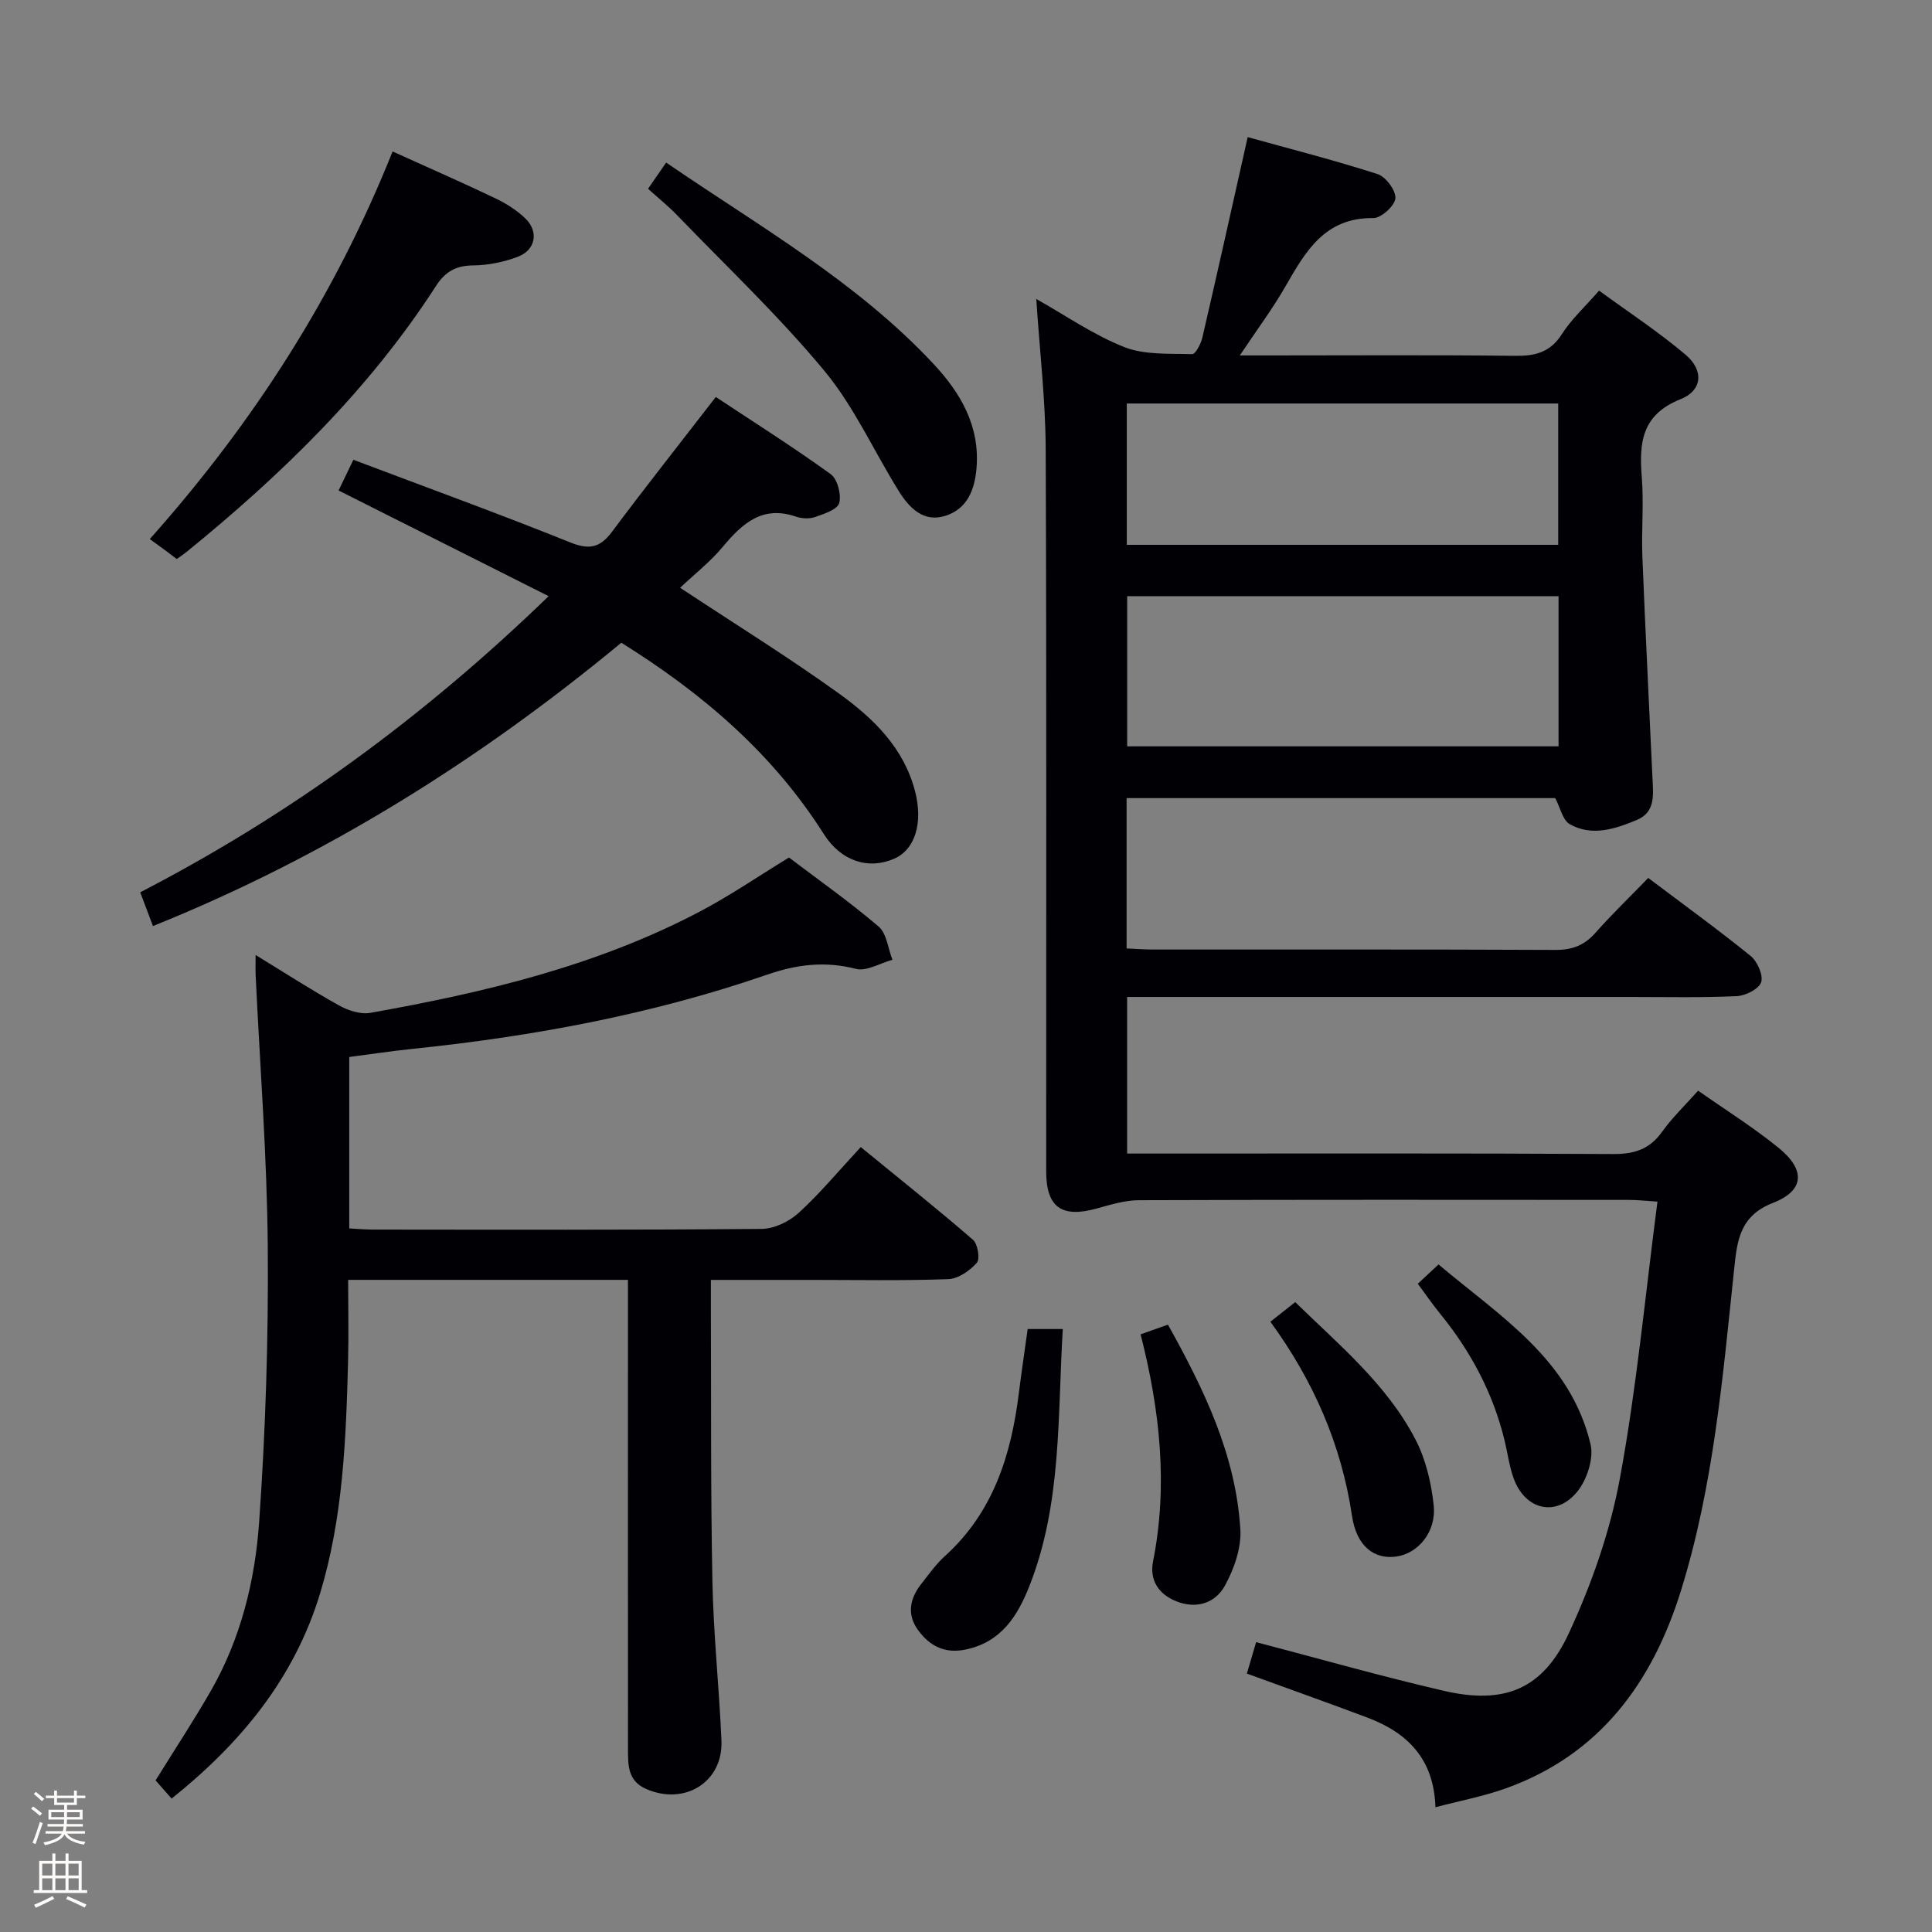 <svg enable-background="new 0 0 400 400" viewBox="0 0 400 400" xmlns="http://www.w3.org/2000/svg"><rect x="0" y="0" width="400" height="400" fill="#808080" stroke="none"/><path d="m6.44 374.46.42-.45c.65.47 1.27.95 1.85 1.44l-.45.49c-.65-.56-1.25-1.06-1.82-1.48m.93 7.33-.63-.26c.55-1.36 1.05-2.8 1.52-4.33.19.1.38.19.59.27-.46 1.29-.95 2.73-1.48 4.32m-.38-10.38.44-.42c.43.34 1.01.82 1.74 1.44l-.49.49c-.53-.51-1.09-1.01-1.69-1.51m2.5.35h1.72v-1.04h.59v1.04h3.52v-1.04h.59v1.04h1.75v.53h-1.75v1.42h-2.03v.97h3.22v2.03h-3.24c0 .35-.01.66-.03.93h3.32v.53h-3.37c-.03.27-.08.58-.15.94h3.96v.53h-3.71c.67.92 1.93 1.48 3.79 1.68-.13.24-.23.44-.29.59-2.13-.38-3.48-1.08-4.04-2.12-.43.97-1.77 1.72-4.03 2.23-.09-.19-.2-.37-.33-.55 2.1-.42 3.37-1.03 3.81-1.83h-3.36v-.53h3.58c.08-.29.13-.61.16-.94h-3.33v-.53h3.39c.02-.27.04-.58.04-.93h-3.23v-2.03h3.25v-.97h-2.07v-1.42h-1.73zm1.12 3.44v1h2.65c.01-.3.02-.44.01-.4v-.25-.35zm1.19-2h3.52v-.91h-3.52zm4.71 2h-2.63v.59c0 .15-.01.28-.01.4h2.64z" fill="#fcfbfa"/><path d="m13.56 383.74h.63v1.52h2.72v6.07h1.13v.6h-11.06v-.6h1.13v-6.07h2.73v-1.52h.63v1.52h2.1v-1.52zm-2.69 8.83.38.56c-1.24.63-2.53 1.25-3.85 1.85-.1-.21-.21-.42-.34-.63 1.36-.55 2.63-1.15 3.81-1.78m-2.13-4.27h2.1v-2.45h-2.1zm0 3.04h2.1v-2.46h-2.1zm2.72-3.04h2.1v-2.45h-2.1zm0 3.04h2.1v-2.46h-2.1zm6.07 3.6c-1.41-.71-2.7-1.3-3.86-1.78l.35-.56c1.45.62 2.75 1.19 3.88 1.72zm-1.25-9.09h-2.1v2.45h2.1zm-2.09 5.49h2.1v-2.46h-2.1z" fill="#fcfbfa"/><g fill="#010105"><path d="m214.55 61.9c6.04 3.39 11.83 7.44 18.23 9.96 4.24 1.67 9.33 1.31 14.05 1.46.68.02 1.8-2.12 2.1-3.4 3.14-13.54 6.15-27.11 9.39-41.53 8.54 2.37 17.8 4.73 26.89 7.65 1.7.55 3.81 3.39 3.69 5.02-.12 1.54-2.95 4.11-4.56 4.09-10.09-.13-14.06 6.94-18.24 14.21-2.64 4.6-5.84 8.88-9.41 14.23h6.01c17 0 33.99-.12 50.99.08 4.18.05 7.28-.72 9.68-4.49 1.94-3.05 4.7-5.57 7.7-9.01 6.02 4.4 12.24 8.48 17.88 13.24 3.83 3.23 3.57 7.41-1.01 9.24-8.11 3.23-8.59 9.06-8.02 16.22.43 5.46-.1 11 .12 16.49.61 15.27 1.39 30.53 2.09 45.79.15 3.34.67 6.98-3.25 8.62-4.48 1.86-9.26 3.46-13.86.88-1.49-.84-1.98-3.44-3.03-5.41-29.3 0-58.89 0-88.74 0v31.12c1.76.08 3.52.22 5.28.23 27.83.01 55.65-.05 83.48.08 3.46.02 5.98-.92 8.26-3.49 3.42-3.86 7.14-7.45 10.98-11.41 7.28 5.49 14.38 10.63 21.19 16.14 1.4 1.14 2.66 3.97 2.19 5.44-.45 1.4-3.22 2.8-5.03 2.89-7.32.34-14.66.17-21.99.17-32.66 0-65.32 0-97.98 0-1.97 0-3.95 0-6.27 0v32.42h5.66c31.66 0 63.32-.08 94.98.1 4.38.03 7.55-1 10.13-4.62 2.11-2.95 4.79-5.51 7.45-8.5 5.67 3.99 11.48 7.61 16.73 11.9 5.53 4.52 5.28 8.79-1.2 11.32-6.87 2.68-7.44 7.71-8.06 13.6-2.37 22.45-4.28 45.02-11.03 66.71-5.9 18.97-16.77 33.96-36.31 40.94-4.6 1.64-9.47 2.56-14.52 3.89-.3-10.01-5.8-15.44-14.09-18.56-8.21-3.09-16.48-6.02-24.95-9.11.63-2.14 1.26-4.29 1.92-6.51 13.21 3.46 25.95 7.09 38.83 10.07 12.53 2.9 20.51-.25 25.92-11.93 4.7-10.14 8.52-21.02 10.55-31.98 3.47-18.73 5.23-37.77 7.79-57.37-2.42-.15-4.15-.35-5.88-.35-33.83-.02-67.65-.06-101.48.06-2.9.01-5.85.92-8.7 1.71-7.29 2.03-10.5-.23-10.5-7.71-.02-49.82.1-99.64-.1-149.47-.04-10.25-1.26-20.49-1.95-31.12zm108.13 61.53c-30.02 0-59.71 0-89.31 0v31.09h89.31c0-10.41 0-20.51 0-31.09zm-.07-10.63c0-10.03 0-19.58 0-29.26-29.98 0-59.64 0-89.32 0v29.26z"/><path d="m163.35 177.54c5.98 4.54 12.51 9.13 18.55 14.29 1.69 1.44 1.95 4.54 2.87 6.88-2.54.69-5.35 2.45-7.57 1.88-6.41-1.64-12.21-.93-18.4 1.21-23.8 8.22-48.41 12.77-73.42 15.36-4.28.44-8.54 1.09-13.07 1.68v35.49c1.67.09 3.29.24 4.91.24 26.82.02 53.65.1 80.47-.14 2.6-.02 5.7-1.52 7.67-3.32 4.41-4.02 8.25-8.67 12.85-13.62 8.27 6.77 15.89 12.83 23.24 19.2.99.86 1.49 3.97.79 4.76-1.45 1.63-3.84 3.31-5.9 3.38-9.48.35-18.99.16-28.48.16-6.65 0-13.3 0-20.68 0 0 2.06-.01 3.82 0 5.58.08 18.99-.06 37.98.32 56.96.22 10.96 1.4 21.89 1.87 32.85.36 8.58-7.63 13.52-15.63 9.99-3.88-1.71-3.71-5.11-3.72-8.44-.02-25.99-.01-51.98-.01-77.97 0-6.13 0-12.26 0-18.98-19.26 0-38.14 0-57.93 0 0 5.58.13 11.33-.02 17.08-.43 16.12-1.06 32.24-5.79 47.84-5.32 17.54-16.35 30.96-30.74 42.48-1.18-1.34-2.24-2.54-3.32-3.77 3.88-6.26 7.81-12.23 11.37-18.41 6.26-10.86 9.23-22.92 10.08-35.16 1.32-18.89 1.93-37.87 1.78-56.8-.15-18.77-1.62-37.53-2.51-56.29-.05-1.15-.01-2.31-.01-4.23 6.01 3.67 11.53 7.24 17.26 10.44 1.89 1.05 4.46 1.9 6.49 1.54 23.6-4.2 46.86-9.72 68.27-21 6.13-3.22 11.9-7.18 18.41-11.16z"/><path d="m140.81 121.69c11.54 7.63 22.57 14.45 33.06 22.02 7.01 5.06 13.27 11.17 15.58 20.1 1.71 6.61 0 12.09-4.33 13.98-5.25 2.29-10.93.61-14.58-5.14-10.59-16.69-25.09-29.1-41.9-39.58-29.31 24.24-61.11 44.22-96.97 58.66-.92-2.43-1.7-4.5-2.64-6.99 31.05-16.05 58.8-36.37 84.56-61.31-14.86-7.48-29.03-14.61-43.49-21.88.87-1.81 1.76-3.66 3.06-6.36 15.2 5.74 30.13 11.17 44.85 17.09 3.95 1.59 6.19 1.17 8.69-2.17 6.94-9.3 14.15-18.41 21.5-27.92 7.85 5.2 15.99 10.35 23.78 15.97 1.4 1.01 2.24 4.21 1.77 5.98-.35 1.34-3.12 2.25-4.98 2.9-1.17.42-2.75.34-3.95-.07-6.95-2.4-11.1 1.38-15.16 6.22-2.61 3.14-5.92 5.73-8.85 8.5z"/><path d="m81.28 31.36c7.73 3.5 14.57 6.49 21.3 9.71 2.22 1.06 4.4 2.44 6.16 4.13 2.86 2.74 2.17 6.57-1.55 7.97-2.9 1.09-6.12 1.75-9.2 1.78-3.56.03-5.79 1.26-7.71 4.24-13.86 21.48-31.93 39.04-51.63 55.06-.63.52-1.32.96-2.06 1.49-.75-.57-1.39-1.07-2.05-1.56-1.07-.79-2.14-1.56-3.53-2.57 21.59-24.25 38.41-50.54 50.27-80.25z"/><path d="m134.17 39.08c1.29-1.86 2.38-3.43 3.75-5.42 19.36 13.26 39.53 24.69 55.44 41.78 5.55 5.96 9.53 12.78 8.82 21.46-.37 4.47-1.88 8.37-6.31 9.85-4.62 1.55-7.6-1.57-9.79-5.08-5.17-8.29-9.23-17.45-15.4-24.89-9.41-11.35-20.2-21.55-30.46-32.19-1.81-1.88-3.87-3.54-6.05-5.51z"/><path d="m212.77 275.16h7.27c-1.1 18.07-.17 36.12-6.91 53.2-2.44 6.18-5.8 11.58-13.11 13.14-4.37.94-7.51-.68-9.93-3.98-2.4-3.29-1.72-6.6.68-9.63 1.55-1.96 3.01-4.04 4.84-5.7 10.02-9.05 13.73-20.9 15.33-33.74.55-4.41 1.21-8.81 1.83-13.29z"/><path d="m236.15 276.26c2.26-.8 3.8-1.35 5.66-2.01 7.46 13.39 14.06 26.97 14.99 42.4.23 3.85-1.3 8.2-3.21 11.67-1.95 3.54-5.82 4.88-10 3.23-3.73-1.47-5.63-4.41-4.86-8.28 3.12-15.77 1.43-31.28-2.58-47.01z"/><path d="m263.02 273.65c1.99-1.58 3.41-2.69 5.14-4.06 9.12 8.9 18.94 17.01 24.87 28.38 2.15 4.13 3.31 9.03 3.8 13.7.58 5.51-3.26 9.99-7.77 10.6-4.55.62-8.2-2.12-9.14-8.41-2.2-14.79-7.98-27.97-16.9-40.21z"/><path d="m293.54 265.79c1.41-1.31 2.6-2.42 4.29-4 12.71 10.72 27.28 19.63 31.47 37.2.71 2.96-.74 7.38-2.75 9.85-4.37 5.36-10.83 3.76-13.17-2.78-.89-2.47-1.23-5.14-1.85-7.72-2.38-9.88-7.03-18.59-13.43-26.43-1.55-1.91-2.95-3.95-4.56-6.12z"/></g></svg>